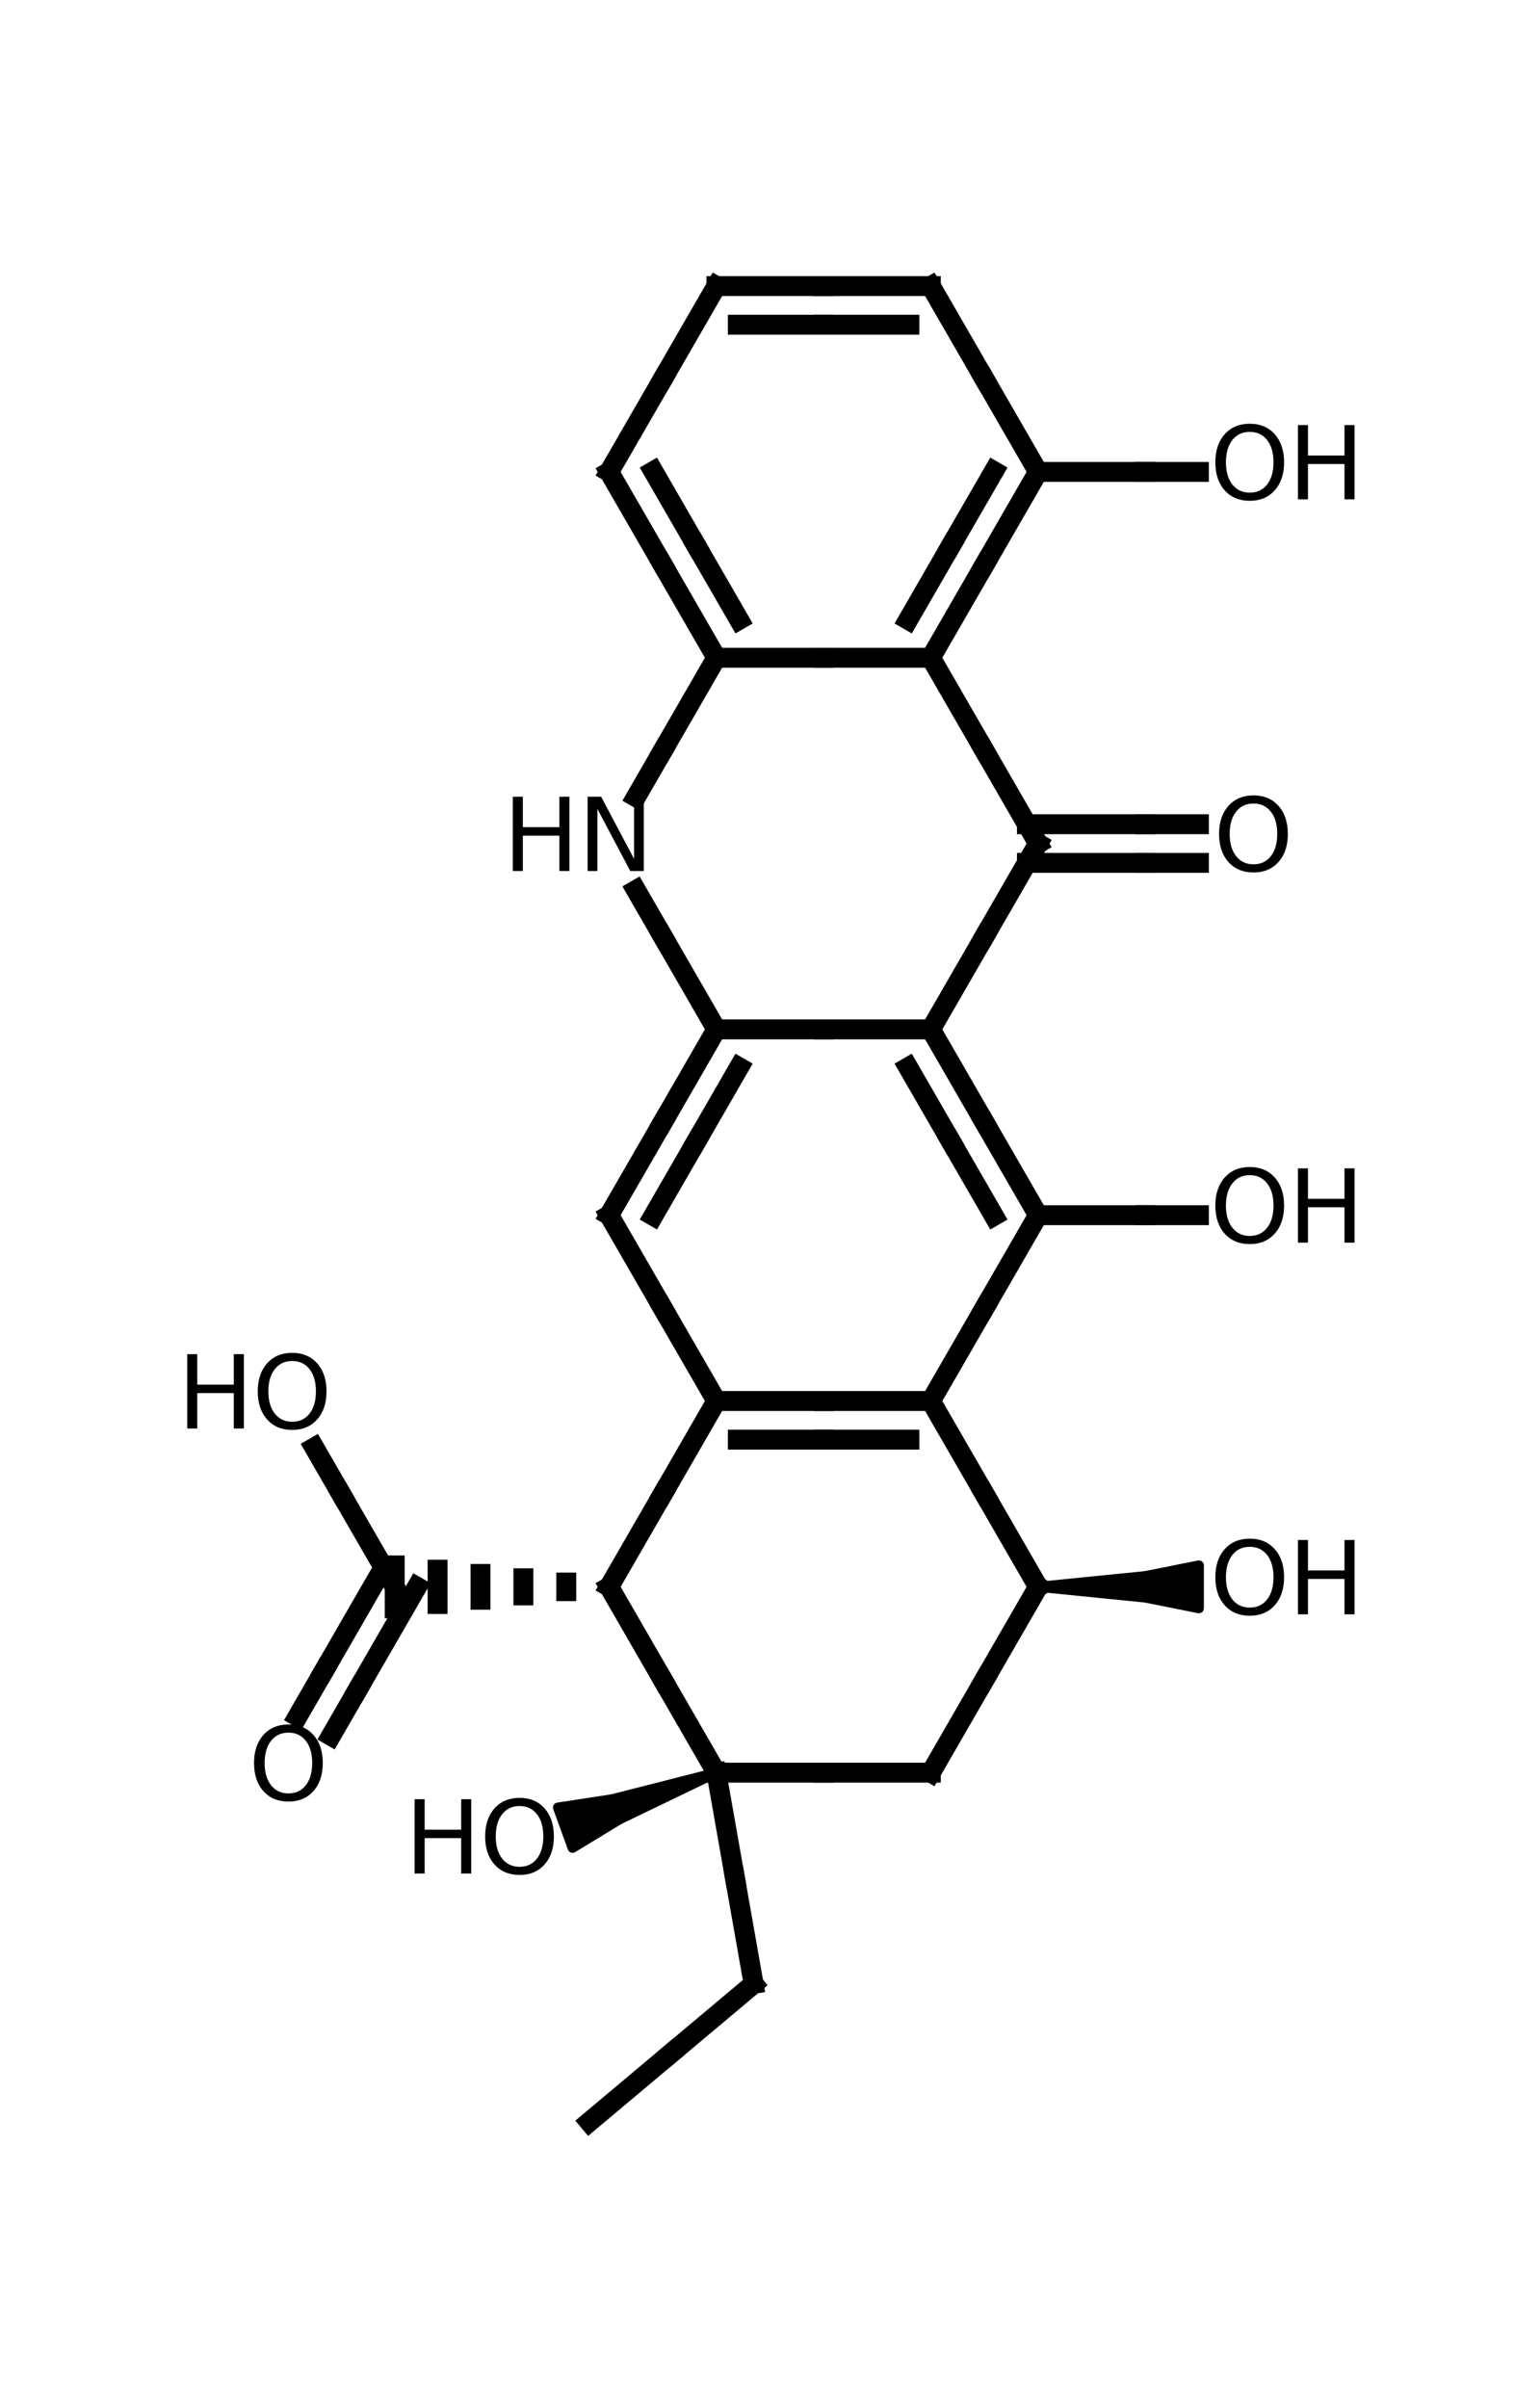 <?xml version="1.0" encoding="utf-8" standalone="no"?>
<!DOCTYPE svg PUBLIC "-//W3C//DTD SVG 1.1//EN"
  "http://www.w3.org/Graphics/SVG/1.1/DTD/svg11.dtd">
<svg height="241.92pt" version="1.1" viewBox="0 0 154.8 241.92" width="154.8pt" xmlns="http://www.w3.org/2000/svg" xmlns:xlink="http://www.w3.org/1999/xlink">
 <defs>
  <style type="text/css">*{stroke-linecap:butt;stroke-linejoin:round;}</style>
 </defs>
 <g id="figure_1">
  <g id="patch_1">
   <path d="M 0 241.92 
L 154.8 241.92 
L 154.8 0 
L 0 0 
z
" style="fill:#ffffff;"/>
  </g>
  <g id="axes_1">
   <g id="patch_2">
    <path clip-path="url(#p68241ab18c)" d="M 104.346 159.423 
L 115.124 160.501 
L 115.124 158.345 
z
" style="stroke:#000000;stroke-linejoin:miter;"/>
   </g>
   <g id="patch_3">
    <path clip-path="url(#p68241ab18c)" d="M 120.514 161.579 
L 120.514 157.268 
L 115.124 158.345 
L 115.124 160.501 
z
" style="stroke:#000000;stroke-linejoin:miter;"/>
   </g>
   <g id="patch_4">
    <path clip-path="url(#p68241ab18c)" d="M 57.556 185.647 
L 56.081 181.596 
L 61.514 180.766 
L 62.251 182.791 
z
" style="stroke:#000000;stroke-linejoin:miter;"/>
   </g>
   <g id="patch_5">
    <path clip-path="url(#p68241ab18c)" d="M 72.011 178.092 
L 62.251 182.791 
L 61.514 180.766 
z
" style="stroke:#000000;stroke-linejoin:miter;"/>
   </g>
   <g id="line2d_1">
    <path clip-path="url(#p68241ab18c)" d="M 59.241 213.178 
L 67.497 206.249 
" style="fill:none;stroke:#000000;stroke-linecap:square;stroke-width:2;"/>
   </g>
   <g id="line2d_2">
    <path clip-path="url(#p68241ab18c)" d="M 75.754 199.321 
L 67.497 206.249 
" style="fill:none;stroke:#000000;stroke-linecap:square;stroke-width:2;"/>
   </g>
   <g id="line2d_3">
    <path clip-path="url(#p68241ab18c)" d="M 72.011 178.092 
L 73.882 188.707 
" style="fill:none;stroke:#000000;stroke-linecap:square;stroke-width:2;"/>
   </g>
   <g id="line2d_4">
    <path clip-path="url(#p68241ab18c)" d="M 75.754 199.321 
L 73.882 188.707 
" style="fill:none;stroke:#000000;stroke-linecap:square;stroke-width:2;"/>
   </g>
   <g id="line2d_5">
    <path clip-path="url(#p68241ab18c)" d="M 72.011 178.092 
L 82.789 178.092 
" style="fill:none;stroke:#000000;stroke-linecap:square;stroke-width:2;"/>
   </g>
   <g id="line2d_6">
    <path clip-path="url(#p68241ab18c)" d="M 93.568 178.092 
L 82.789 178.092 
" style="fill:none;stroke:#000000;stroke-linecap:square;stroke-width:2;"/>
   </g>
   <g id="line2d_7">
    <path clip-path="url(#p68241ab18c)" d="M 93.568 178.092 
L 98.957 168.758 
" style="fill:none;stroke:#000000;stroke-linecap:square;stroke-width:2;"/>
   </g>
   <g id="line2d_8">
    <path clip-path="url(#p68241ab18c)" d="M 104.346 159.423 
L 98.957 168.758 
" style="fill:none;stroke:#000000;stroke-linecap:square;stroke-width:2;"/>
   </g>
   <g id="line2d_9">
    <path clip-path="url(#p68241ab18c)" d="M 93.568 140.755 
L 98.957 150.089 
" style="fill:none;stroke:#000000;stroke-linecap:square;stroke-width:2;"/>
   </g>
   <g id="line2d_10">
    <path clip-path="url(#p68241ab18c)" d="M 104.346 159.423 
L 98.957 150.089 
" style="fill:none;stroke:#000000;stroke-linecap:square;stroke-width:2;"/>
   </g>
   <g id="line2d_11">
    <path clip-path="url(#p68241ab18c)" d="M 72.011 140.755 
L 82.789 140.755 
" style="fill:none;stroke:#000000;stroke-linecap:square;stroke-width:2;"/>
   </g>
   <g id="line2d_12">
    <path clip-path="url(#p68241ab18c)" d="M 93.568 140.755 
L 82.789 140.755 
" style="fill:none;stroke:#000000;stroke-linecap:square;stroke-width:2;"/>
   </g>
   <g id="line2d_13">
    <path clip-path="url(#p68241ab18c)" d="M 74.166 144.635 
L 82.789 144.635 
" style="fill:none;stroke:#000000;stroke-linecap:square;stroke-width:2;"/>
   </g>
   <g id="line2d_14">
    <path clip-path="url(#p68241ab18c)" d="M 91.412 144.635 
L 82.789 144.635 
" style="fill:none;stroke:#000000;stroke-linecap:square;stroke-width:2;"/>
   </g>
   <g id="line2d_15">
    <path clip-path="url(#p68241ab18c)" d="M 61.232 159.423 
L 66.622 150.089 
" style="fill:none;stroke:#000000;stroke-linecap:square;stroke-width:2;"/>
   </g>
   <g id="line2d_16">
    <path clip-path="url(#p68241ab18c)" d="M 72.011 140.755 
L 66.622 150.089 
" style="fill:none;stroke:#000000;stroke-linecap:square;stroke-width:2;"/>
   </g>
   <g id="line2d_17">
    <path clip-path="url(#p68241ab18c)" d="M 61.232 159.423 
L 66.622 168.758 
" style="fill:none;stroke:#000000;stroke-linecap:square;stroke-width:2;"/>
   </g>
   <g id="line2d_18">
    <path clip-path="url(#p68241ab18c)" d="M 72.011 178.092 
L 66.622 168.758 
" style="fill:none;stroke:#000000;stroke-linecap:square;stroke-width:2;"/>
   </g>
   <g id="line2d_19">
    <path clip-path="url(#p68241ab18c)" d="M 39.676 161.579 
L 39.676 157.268 
" style="fill:none;stroke:#000000;stroke-linecap:square;stroke-width:2;"/>
   </g>
   <g id="line2d_20">
    <path clip-path="url(#p68241ab18c)" d="M 43.987 161.148 
L 43.987 157.699 
" style="fill:none;stroke:#000000;stroke-linecap:square;stroke-width:2;"/>
   </g>
   <g id="line2d_21">
    <path clip-path="url(#p68241ab18c)" d="M 48.298 160.717 
L 48.298 158.13 
" style="fill:none;stroke:#000000;stroke-linecap:square;stroke-width:2;"/>
   </g>
   <g id="line2d_22">
    <path clip-path="url(#p68241ab18c)" d="M 61.232 159.423 
L 61.232 159.423 
" style="fill:none;stroke:#000000;stroke-linecap:square;stroke-width:2;"/>
   </g>
   <g id="line2d_23">
    <path clip-path="url(#p68241ab18c)" d="M 56.921 159.854 
L 56.921 158.992 
" style="fill:none;stroke:#000000;stroke-linecap:square;stroke-width:2;"/>
   </g>
   <g id="line2d_24">
    <path clip-path="url(#p68241ab18c)" d="M 52.61 160.286 
L 52.61 158.561 
" style="fill:none;stroke:#000000;stroke-linecap:square;stroke-width:2;"/>
   </g>
   <g id="line2d_25">
    <path clip-path="url(#p68241ab18c)" d="M 31.592 145.422 
L 34.286 150.089 
" style="fill:none;stroke:#000000;stroke-linecap:square;stroke-width:2;"/>
   </g>
   <g id="line2d_26">
    <path clip-path="url(#p68241ab18c)" d="M 39.676 159.423 
L 34.286 150.089 
" style="fill:none;stroke:#000000;stroke-linecap:square;stroke-width:2;"/>
   </g>
   <g id="line2d_27">
    <path clip-path="url(#p68241ab18c)" d="M 33.272 174.395 
L 35.967 169.728 
" style="fill:none;stroke:#000000;stroke-linecap:square;stroke-width:2;"/>
   </g>
   <g id="line2d_28">
    <path clip-path="url(#p68241ab18c)" d="M 41.916 159.423 
L 35.967 169.728 
" style="fill:none;stroke:#000000;stroke-linecap:square;stroke-width:2;"/>
   </g>
   <g id="line2d_29">
    <path clip-path="url(#p68241ab18c)" d="M 29.912 172.455 
L 32.606 167.788 
" style="fill:none;stroke:#000000;stroke-linecap:square;stroke-width:2;"/>
   </g>
   <g id="line2d_30">
    <path clip-path="url(#p68241ab18c)" d="M 38.556 157.483 
L 32.606 167.788 
" style="fill:none;stroke:#000000;stroke-linecap:square;stroke-width:2;"/>
   </g>
   <g id="line2d_31">
    <path clip-path="url(#p68241ab18c)" d="M 61.232 122.086 
L 66.622 131.42 
" style="fill:none;stroke:#000000;stroke-linecap:square;stroke-width:2;"/>
   </g>
   <g id="line2d_32">
    <path clip-path="url(#p68241ab18c)" d="M 72.011 140.755 
L 66.622 131.42 
" style="fill:none;stroke:#000000;stroke-linecap:square;stroke-width:2;"/>
   </g>
   <g id="line2d_33">
    <path clip-path="url(#p68241ab18c)" d="M 61.232 122.086 
L 66.622 112.752 
" style="fill:none;stroke:#000000;stroke-linecap:square;stroke-width:2;"/>
   </g>
   <g id="line2d_34">
    <path clip-path="url(#p68241ab18c)" d="M 72.011 103.417 
L 66.622 112.752 
" style="fill:none;stroke:#000000;stroke-linecap:square;stroke-width:2;"/>
   </g>
   <g id="line2d_35">
    <path clip-path="url(#p68241ab18c)" d="M 65.671 122.159 
L 69.982 114.692 
" style="fill:none;stroke:#000000;stroke-linecap:square;stroke-width:2;"/>
   </g>
   <g id="line2d_36">
    <path clip-path="url(#p68241ab18c)" d="M 74.293 107.224 
L 69.982 114.692 
" style="fill:none;stroke:#000000;stroke-linecap:square;stroke-width:2;"/>
   </g>
   <g id="line2d_37">
    <path clip-path="url(#p68241ab18c)" d="M 72.011 103.417 
L 82.789 103.417 
" style="fill:none;stroke:#000000;stroke-linecap:square;stroke-width:2;"/>
   </g>
   <g id="line2d_38">
    <path clip-path="url(#p68241ab18c)" d="M 93.568 103.417 
L 82.789 103.417 
" style="fill:none;stroke:#000000;stroke-linecap:square;stroke-width:2;"/>
   </g>
   <g id="line2d_39">
    <path clip-path="url(#p68241ab18c)" d="M 93.568 103.417 
L 98.957 94.083 
" style="fill:none;stroke:#000000;stroke-linecap:square;stroke-width:2;"/>
   </g>
   <g id="line2d_40">
    <path clip-path="url(#p68241ab18c)" d="M 104.346 84.748 
L 98.957 94.083 
" style="fill:none;stroke:#000000;stroke-linecap:square;stroke-width:2;"/>
   </g>
   <g id="line2d_41">
    <path clip-path="url(#p68241ab18c)" d="M 93.568 66.08 
L 98.957 75.414 
" style="fill:none;stroke:#000000;stroke-linecap:square;stroke-width:2;"/>
   </g>
   <g id="line2d_42">
    <path clip-path="url(#p68241ab18c)" d="M 104.346 84.748 
L 98.957 75.414 
" style="fill:none;stroke:#000000;stroke-linecap:square;stroke-width:2;"/>
   </g>
   <g id="line2d_43">
    <path clip-path="url(#p68241ab18c)" d="M 93.568 66.08 
L 98.957 56.745 
" style="fill:none;stroke:#000000;stroke-linecap:square;stroke-width:2;"/>
   </g>
   <g id="line2d_44">
    <path clip-path="url(#p68241ab18c)" d="M 104.346 47.411 
L 98.957 56.745 
" style="fill:none;stroke:#000000;stroke-linecap:square;stroke-width:2;"/>
   </g>
   <g id="line2d_45">
    <path clip-path="url(#p68241ab18c)" d="M 91.285 62.273 
L 95.596 54.805 
" style="fill:none;stroke:#000000;stroke-linecap:square;stroke-width:2;"/>
   </g>
   <g id="line2d_46">
    <path clip-path="url(#p68241ab18c)" d="M 99.908 47.338 
L 95.596 54.805 
" style="fill:none;stroke:#000000;stroke-linecap:square;stroke-width:2;"/>
   </g>
   <g id="line2d_47">
    <path clip-path="url(#p68241ab18c)" d="M 93.568 28.742 
L 98.957 38.077 
" style="fill:none;stroke:#000000;stroke-linecap:square;stroke-width:2;"/>
   </g>
   <g id="line2d_48">
    <path clip-path="url(#p68241ab18c)" d="M 104.346 47.411 
L 98.957 38.077 
" style="fill:none;stroke:#000000;stroke-linecap:square;stroke-width:2;"/>
   </g>
   <g id="line2d_49">
    <path clip-path="url(#p68241ab18c)" d="M 72.011 28.742 
L 82.789 28.742 
" style="fill:none;stroke:#000000;stroke-linecap:square;stroke-width:2;"/>
   </g>
   <g id="line2d_50">
    <path clip-path="url(#p68241ab18c)" d="M 93.568 28.742 
L 82.789 28.742 
" style="fill:none;stroke:#000000;stroke-linecap:square;stroke-width:2;"/>
   </g>
   <g id="line2d_51">
    <path clip-path="url(#p68241ab18c)" d="M 74.166 32.623 
L 82.789 32.623 
" style="fill:none;stroke:#000000;stroke-linecap:square;stroke-width:2;"/>
   </g>
   <g id="line2d_52">
    <path clip-path="url(#p68241ab18c)" d="M 91.412 32.623 
L 82.789 32.623 
" style="fill:none;stroke:#000000;stroke-linecap:square;stroke-width:2;"/>
   </g>
   <g id="line2d_53">
    <path clip-path="url(#p68241ab18c)" d="M 61.232 47.411 
L 66.622 38.077 
" style="fill:none;stroke:#000000;stroke-linecap:square;stroke-width:2;"/>
   </g>
   <g id="line2d_54">
    <path clip-path="url(#p68241ab18c)" d="M 72.011 28.742 
L 66.622 38.077 
" style="fill:none;stroke:#000000;stroke-linecap:square;stroke-width:2;"/>
   </g>
   <g id="line2d_55">
    <path clip-path="url(#p68241ab18c)" d="M 61.232 47.411 
L 66.622 56.745 
" style="fill:none;stroke:#000000;stroke-linecap:square;stroke-width:2;"/>
   </g>
   <g id="line2d_56">
    <path clip-path="url(#p68241ab18c)" d="M 72.011 66.08 
L 66.622 56.745 
" style="fill:none;stroke:#000000;stroke-linecap:square;stroke-width:2;"/>
   </g>
   <g id="line2d_57">
    <path clip-path="url(#p68241ab18c)" d="M 65.671 47.338 
L 69.982 54.805 
" style="fill:none;stroke:#000000;stroke-linecap:square;stroke-width:2;"/>
   </g>
   <g id="line2d_58">
    <path clip-path="url(#p68241ab18c)" d="M 74.293 62.273 
L 69.982 54.805 
" style="fill:none;stroke:#000000;stroke-linecap:square;stroke-width:2;"/>
   </g>
   <g id="line2d_59">
    <path clip-path="url(#p68241ab18c)" d="M 72.011 66.08 
L 82.789 66.08 
" style="fill:none;stroke:#000000;stroke-linecap:square;stroke-width:2;"/>
   </g>
   <g id="line2d_60">
    <path clip-path="url(#p68241ab18c)" d="M 93.568 66.08 
L 82.789 66.08 
" style="fill:none;stroke:#000000;stroke-linecap:square;stroke-width:2;"/>
   </g>
   <g id="line2d_61">
    <path clip-path="url(#p68241ab18c)" d="M 63.927 80.081 
L 66.622 75.414 
" style="fill:none;stroke:#000000;stroke-linecap:square;stroke-width:2;"/>
   </g>
   <g id="line2d_62">
    <path clip-path="url(#p68241ab18c)" d="M 72.011 66.08 
L 66.622 75.414 
" style="fill:none;stroke:#000000;stroke-linecap:square;stroke-width:2;"/>
   </g>
   <g id="line2d_63">
    <path clip-path="url(#p68241ab18c)" d="M 63.927 89.416 
L 66.622 94.083 
" style="fill:none;stroke:#000000;stroke-linecap:square;stroke-width:2;"/>
   </g>
   <g id="line2d_64">
    <path clip-path="url(#p68241ab18c)" d="M 72.011 103.417 
L 66.622 94.083 
" style="fill:none;stroke:#000000;stroke-linecap:square;stroke-width:2;"/>
   </g>
   <g id="line2d_65">
    <path clip-path="url(#p68241ab18c)" d="M 104.346 47.411 
L 115.124 47.411 
" style="fill:none;stroke:#000000;stroke-linecap:square;stroke-width:2;"/>
   </g>
   <g id="line2d_66">
    <path clip-path="url(#p68241ab18c)" d="M 120.514 47.411 
L 115.124 47.411 
" style="fill:none;stroke:#000000;stroke-linecap:square;stroke-width:2;"/>
   </g>
   <g id="line2d_67">
    <path clip-path="url(#p68241ab18c)" d="M 103.226 86.689 
L 115.124 86.689 
" style="fill:none;stroke:#000000;stroke-linecap:square;stroke-width:2;"/>
   </g>
   <g id="line2d_68">
    <path clip-path="url(#p68241ab18c)" d="M 120.514 86.689 
L 115.124 86.689 
" style="fill:none;stroke:#000000;stroke-linecap:square;stroke-width:2;"/>
   </g>
   <g id="line2d_69">
    <path clip-path="url(#p68241ab18c)" d="M 103.226 82.808 
L 115.124 82.808 
" style="fill:none;stroke:#000000;stroke-linecap:square;stroke-width:2;"/>
   </g>
   <g id="line2d_70">
    <path clip-path="url(#p68241ab18c)" d="M 120.514 82.808 
L 115.124 82.808 
" style="fill:none;stroke:#000000;stroke-linecap:square;stroke-width:2;"/>
   </g>
   <g id="line2d_71">
    <path clip-path="url(#p68241ab18c)" d="M 93.568 103.417 
L 98.957 112.752 
" style="fill:none;stroke:#000000;stroke-linecap:square;stroke-width:2;"/>
   </g>
   <g id="line2d_72">
    <path clip-path="url(#p68241ab18c)" d="M 104.346 122.086 
L 98.957 112.752 
" style="fill:none;stroke:#000000;stroke-linecap:square;stroke-width:2;"/>
   </g>
   <g id="line2d_73">
    <path clip-path="url(#p68241ab18c)" d="M 91.285 107.224 
L 95.596 114.692 
" style="fill:none;stroke:#000000;stroke-linecap:square;stroke-width:2;"/>
   </g>
   <g id="line2d_74">
    <path clip-path="url(#p68241ab18c)" d="M 99.908 122.159 
L 95.596 114.692 
" style="fill:none;stroke:#000000;stroke-linecap:square;stroke-width:2;"/>
   </g>
   <g id="line2d_75">
    <path clip-path="url(#p68241ab18c)" d="M 93.568 140.755 
L 98.957 131.42 
" style="fill:none;stroke:#000000;stroke-linecap:square;stroke-width:2;"/>
   </g>
   <g id="line2d_76">
    <path clip-path="url(#p68241ab18c)" d="M 104.346 122.086 
L 98.957 131.42 
" style="fill:none;stroke:#000000;stroke-linecap:square;stroke-width:2;"/>
   </g>
   <g id="line2d_77">
    <path clip-path="url(#p68241ab18c)" d="M 104.346 122.086 
L 115.124 122.086 
" style="fill:none;stroke:#000000;stroke-linecap:square;stroke-width:2;"/>
   </g>
   <g id="line2d_78">
    <path clip-path="url(#p68241ab18c)" d="M 120.514 122.086 
L 115.124 122.086 
" style="fill:none;stroke:#000000;stroke-linecap:square;stroke-width:2;"/>
   </g>
   <g id="text_1">
    <!-- HO -->
    <g transform="translate(17.816 143.514)scale(0.1 -0.1)">
     <defs>
      <path d="M 628 4666 
L 1259 4666 
L 1259 2753 
L 3553 2753 
L 3553 4666 
L 4184 4666 
L 4184 0 
L 3553 0 
L 3553 2222 
L 1259 2222 
L 1259 0 
L 628 0 
L 628 4666 
z
" id="DejaVuSans-48" transform="scale(0.016)"/>
      <path d="M 2522 4238 
Q 1834 4238 1429 3725 
Q 1025 3213 1025 2328 
Q 1025 1447 1429 934 
Q 1834 422 2522 422 
Q 3209 422 3611 934 
Q 4013 1447 4013 2328 
Q 4013 3213 3611 3725 
Q 3209 4238 2522 4238 
z
M 2522 4750 
Q 3503 4750 4090 4092 
Q 4678 3434 4678 2328 
Q 4678 1225 4090 567 
Q 3503 -91 2522 -91 
Q 1538 -91 948 565 
Q 359 1222 359 2328 
Q 359 3434 948 4092 
Q 1538 4750 2522 4750 
z
" id="DejaVuSans-4f" transform="scale(0.016)"/>
     </defs>
     <use xlink:href="#DejaVuSans-48"/>
     <use x="75.195" xlink:href="#DejaVuSans-4f"/>
    </g>
   </g>
   <g id="text_2">
    <!-- O -->
    <g transform="translate(24.961 180.851)scale(0.1 -0.1)">
     <use xlink:href="#DejaVuSans-4f"/>
    </g>
   </g>
   <g id="text_3">
    <!-- HN -->
    <g transform="translate(50.542 87.508)scale(0.1 -0.1)">
     <defs>
      <path d="M 628 4666 
L 1478 4666 
L 3547 763 
L 3547 4666 
L 4159 4666 
L 4159 0 
L 3309 0 
L 1241 3903 
L 1241 0 
L 628 0 
L 628 4666 
z
" id="DejaVuSans-4e" transform="scale(0.016)"/>
     </defs>
     <use xlink:href="#DejaVuSans-48"/>
     <use x="75.195" xlink:href="#DejaVuSans-4e"/>
    </g>
   </g>
   <g id="text_4">
    <!-- OH -->
    <g transform="translate(121.591 50.17)scale(0.1 -0.1)">
     <use xlink:href="#DejaVuSans-4f"/>
     <use x="78.711" xlink:href="#DejaVuSans-48"/>
    </g>
   </g>
   <g id="text_5">
    <!-- O -->
    <g transform="translate(121.967 87.508)scale(0.1 -0.1)">
     <use xlink:href="#DejaVuSans-4f"/>
    </g>
   </g>
   <g id="text_6">
    <!-- OH -->
    <g transform="translate(121.591 124.845)scale(0.1 -0.1)">
     <use xlink:href="#DejaVuSans-4f"/>
     <use x="78.711" xlink:href="#DejaVuSans-48"/>
    </g>
   </g>
   <g id="text_7">
    <!-- OH -->
    <g transform="translate(121.591 162.183)scale(0.1 -0.1)">
     <use xlink:href="#DejaVuSans-4f"/>
     <use x="78.711" xlink:href="#DejaVuSans-48"/>
    </g>
   </g>
   <g id="text_8">
    <!-- HO -->
    <g transform="translate(40.673 188.224)scale(0.1 -0.1)">
     <use xlink:href="#DejaVuSans-48"/>
     <use x="75.195" xlink:href="#DejaVuSans-4f"/>
    </g>
   </g>
  </g>
 </g>
 <defs>
  <clipPath id="p68241ab18c">
   <rect height="241.92" width="154.49" x="0.155" y="0"/>
  </clipPath>
 </defs>
</svg>
